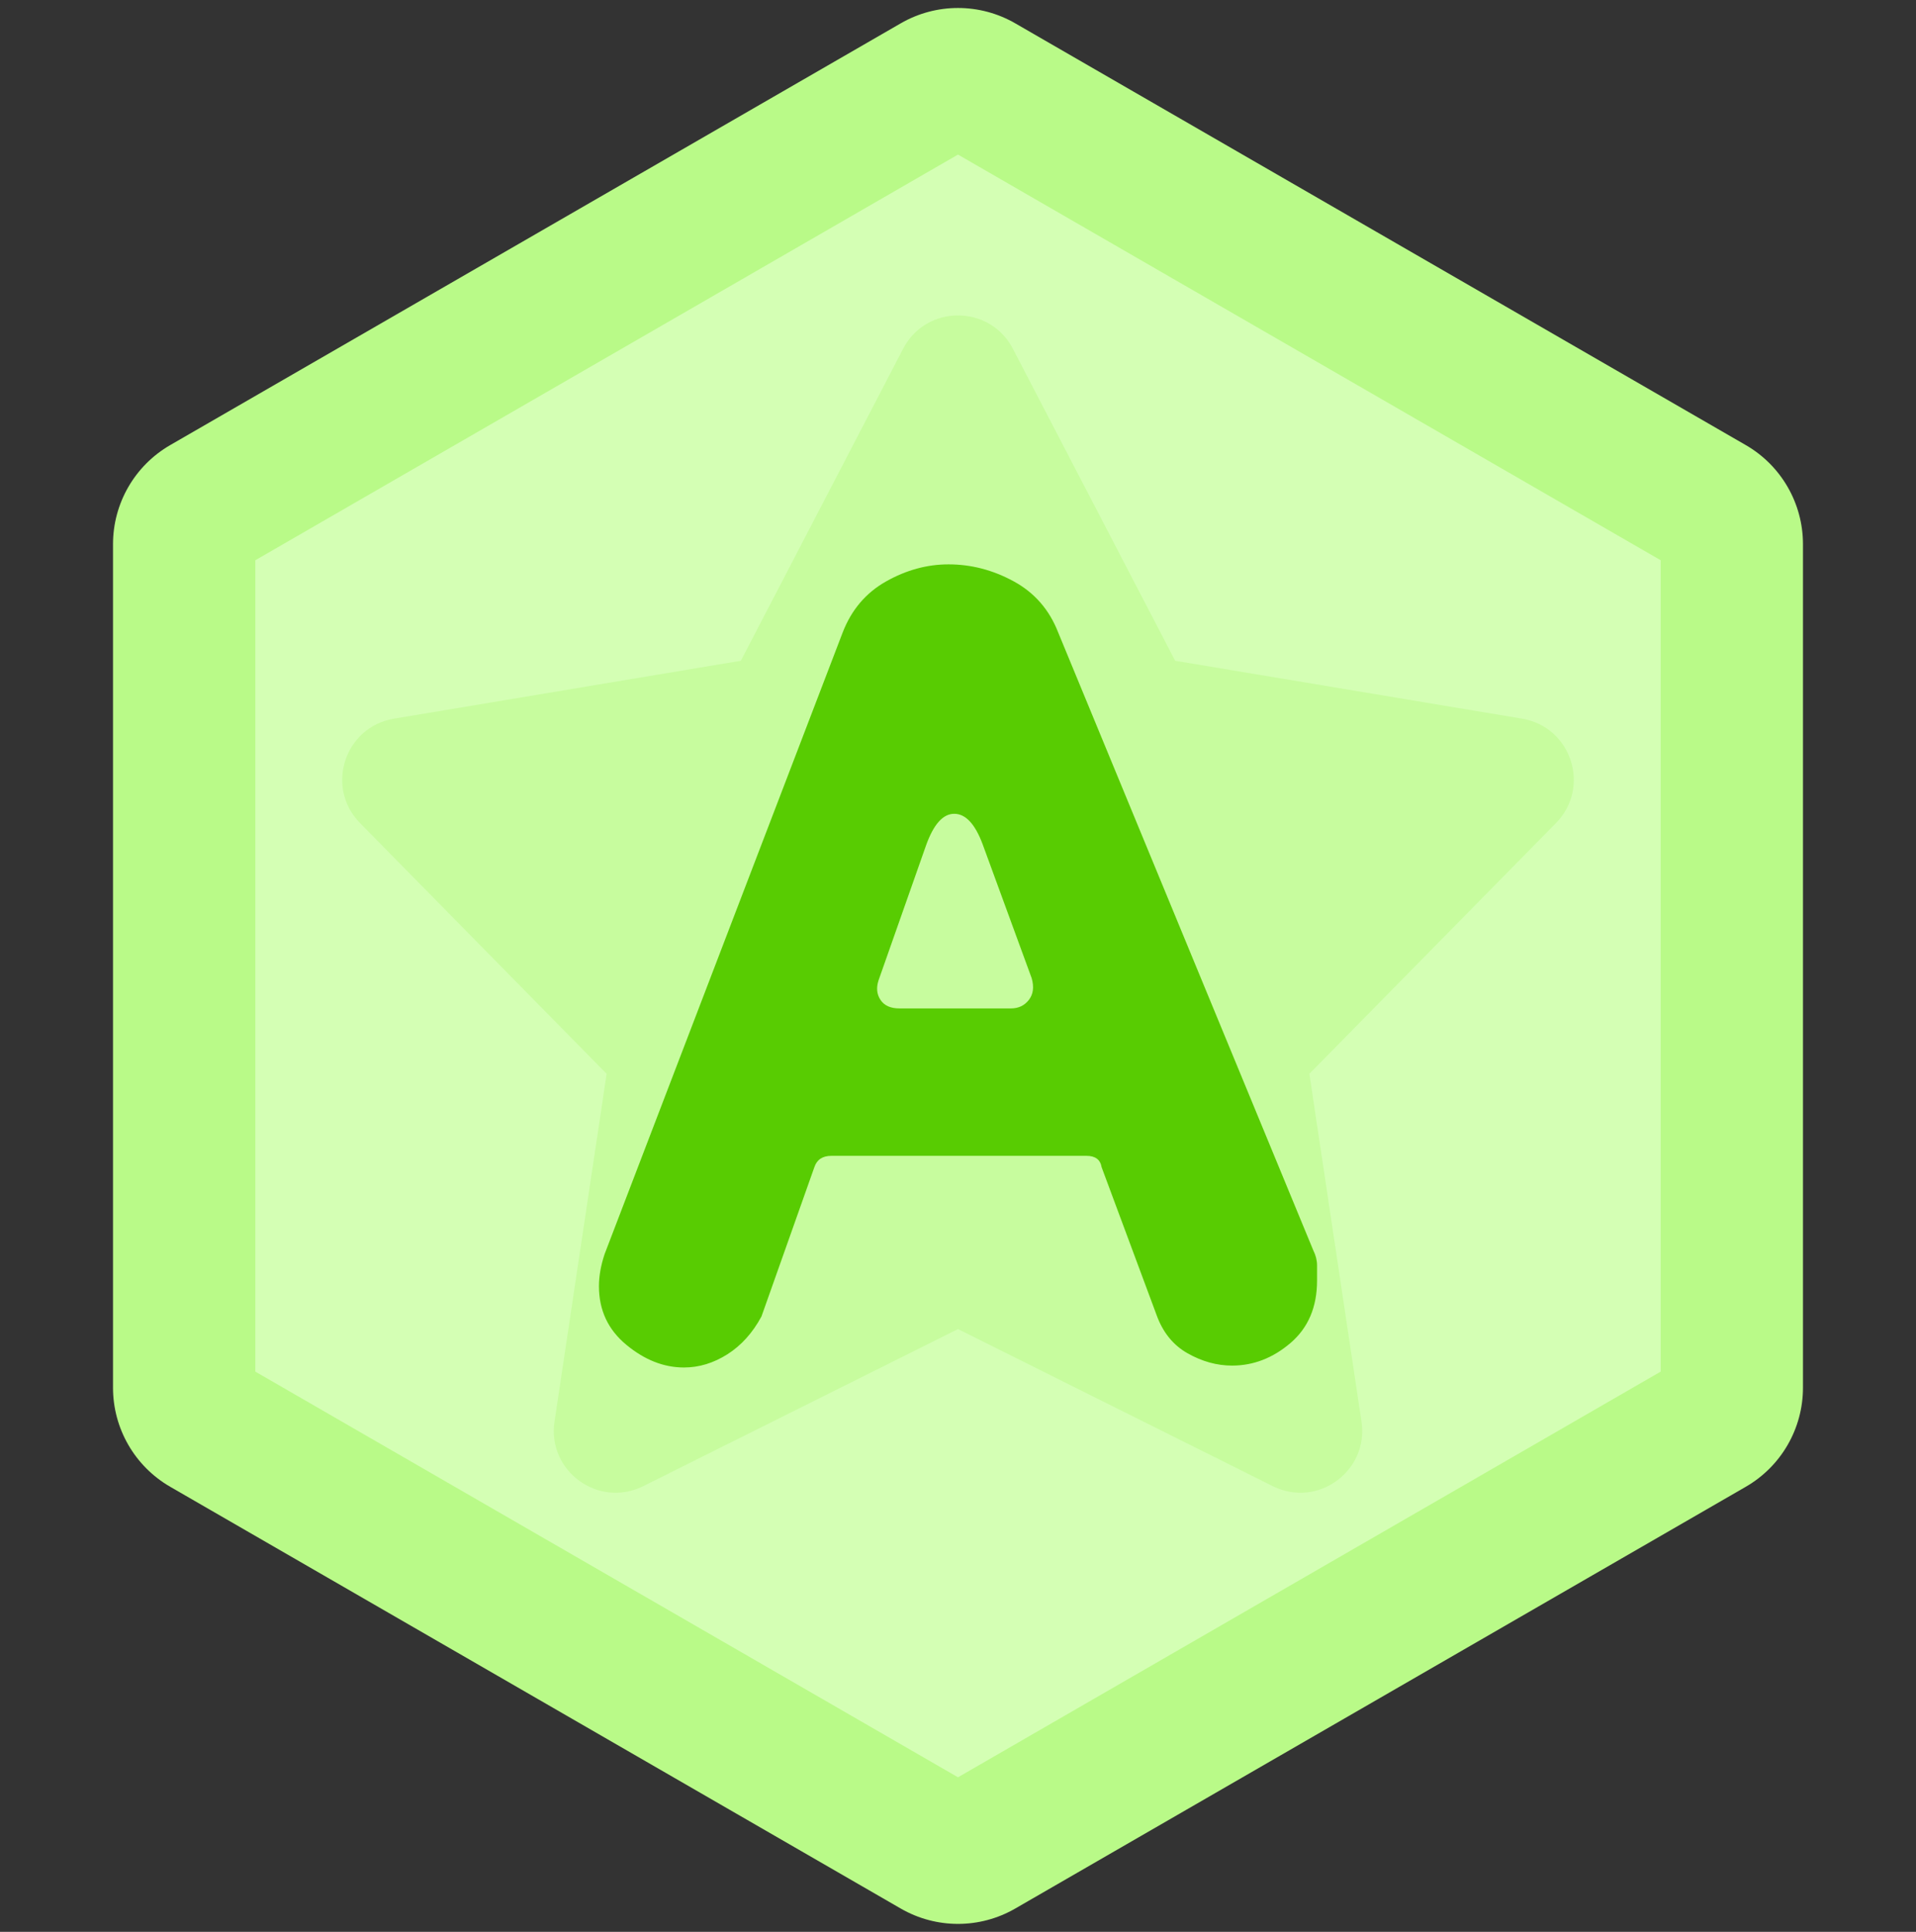 <svg width="120" height="121" viewBox="0 0 120 121" fill="none" xmlns="http://www.w3.org/2000/svg">
<rect x="0" y="0" width="120" height="121" fill="#333333" stroke="none"/>
<g clip-path="url(#clip0_4453_58761)">
<path d="M60 116.045C59.525 116.045 59.055 115.919 58.644 115.681L12.889 89.265C12.053 88.782 11.533 87.882 11.533 86.918V34.084C11.533 33.118 12.053 32.219 12.889 31.736L58.644 5.32C59.055 5.083 59.524 4.957 60 4.957C60.475 4.957 60.944 5.082 61.355 5.32L107.111 31.736C107.946 32.219 108.466 33.119 108.466 34.084V86.918C108.466 87.884 107.946 88.783 107.11 89.265L61.355 115.681C60.943 115.919 60.475 116.045 60 116.045Z" fill="#D4FFB4"/>
<path d="M60 9.682L104.01 35.091V85.909L60 111.318L15.99 85.909V35.091L60 9.682ZM60 0.5C58.763 0.5 57.525 0.82 56.416 1.46L10.661 27.877C8.444 29.157 7.078 31.523 7.078 34.083V86.917C7.078 89.477 8.444 91.843 10.661 93.123L56.416 119.54C57.525 120.18 58.763 120.5 60 120.5C61.237 120.5 62.474 120.18 63.583 119.54L109.338 93.123C111.556 91.843 112.921 89.477 112.921 86.917V34.083C112.921 31.523 111.556 29.157 109.338 27.877L63.583 1.46C62.474 0.82 61.237 0.5 60 0.5Z" fill="#B9FA88"/>
<g opacity="0.5">
<path d="M63.436 21.842L73.601 41.386L95.329 45.013C98.421 45.53 99.651 49.314 97.453 51.55L82.007 67.256L85.271 89.042C85.735 92.142 82.516 94.481 79.711 93.082L60 83.245L40.289 93.082C37.484 94.482 34.264 92.142 34.729 89.042L37.993 67.256L22.547 51.55C20.349 49.314 21.579 45.53 24.671 45.013L46.399 41.386L56.564 21.842C58.01 19.061 61.99 19.061 63.436 21.842Z" fill="#B9FA88"/>
</g>
<path d="M42.838 85.651C41.575 85.651 40.371 85.177 39.228 84.23C38.083 83.283 37.512 82.061 37.512 80.561C37.512 79.931 37.63 79.26 37.867 78.548L52.78 39.608C53.331 38.188 54.239 37.123 55.502 36.413C56.764 35.703 58.065 35.348 59.407 35.348C60.828 35.348 62.189 35.703 63.491 36.413C64.793 37.123 65.719 38.188 66.272 39.608L82.251 78.311C82.409 78.628 82.488 78.944 82.488 79.259V80.205C82.488 81.863 81.935 83.164 80.83 84.112C79.724 85.059 78.502 85.532 77.162 85.532C76.215 85.532 75.286 85.275 74.38 84.762C73.472 84.251 72.821 83.443 72.427 82.337L68.994 73.104C68.915 72.63 68.599 72.394 68.048 72.394H52.07C51.517 72.394 51.162 72.63 51.004 73.104L47.691 82.455C47.138 83.482 46.427 84.27 45.56 84.822C44.691 85.373 43.784 85.651 42.838 85.651ZM56.331 63.161H63.313C63.787 63.161 64.16 62.984 64.437 62.629C64.713 62.274 64.773 61.821 64.615 61.268L61.538 52.865C61.065 51.604 60.474 50.971 59.763 50.971C59.053 50.971 58.461 51.642 57.987 52.983L55.029 61.386C54.87 61.86 54.91 62.274 55.147 62.629C55.383 62.984 55.778 63.161 56.331 63.161Z" fill="#58CC02"/>
</g>
<defs>
<clipPath id="clip0_4453_58761">
<rect width="120" height="120" fill="white" transform="translate(0 0.5)"/>
</clipPath>
</defs>
</svg>
